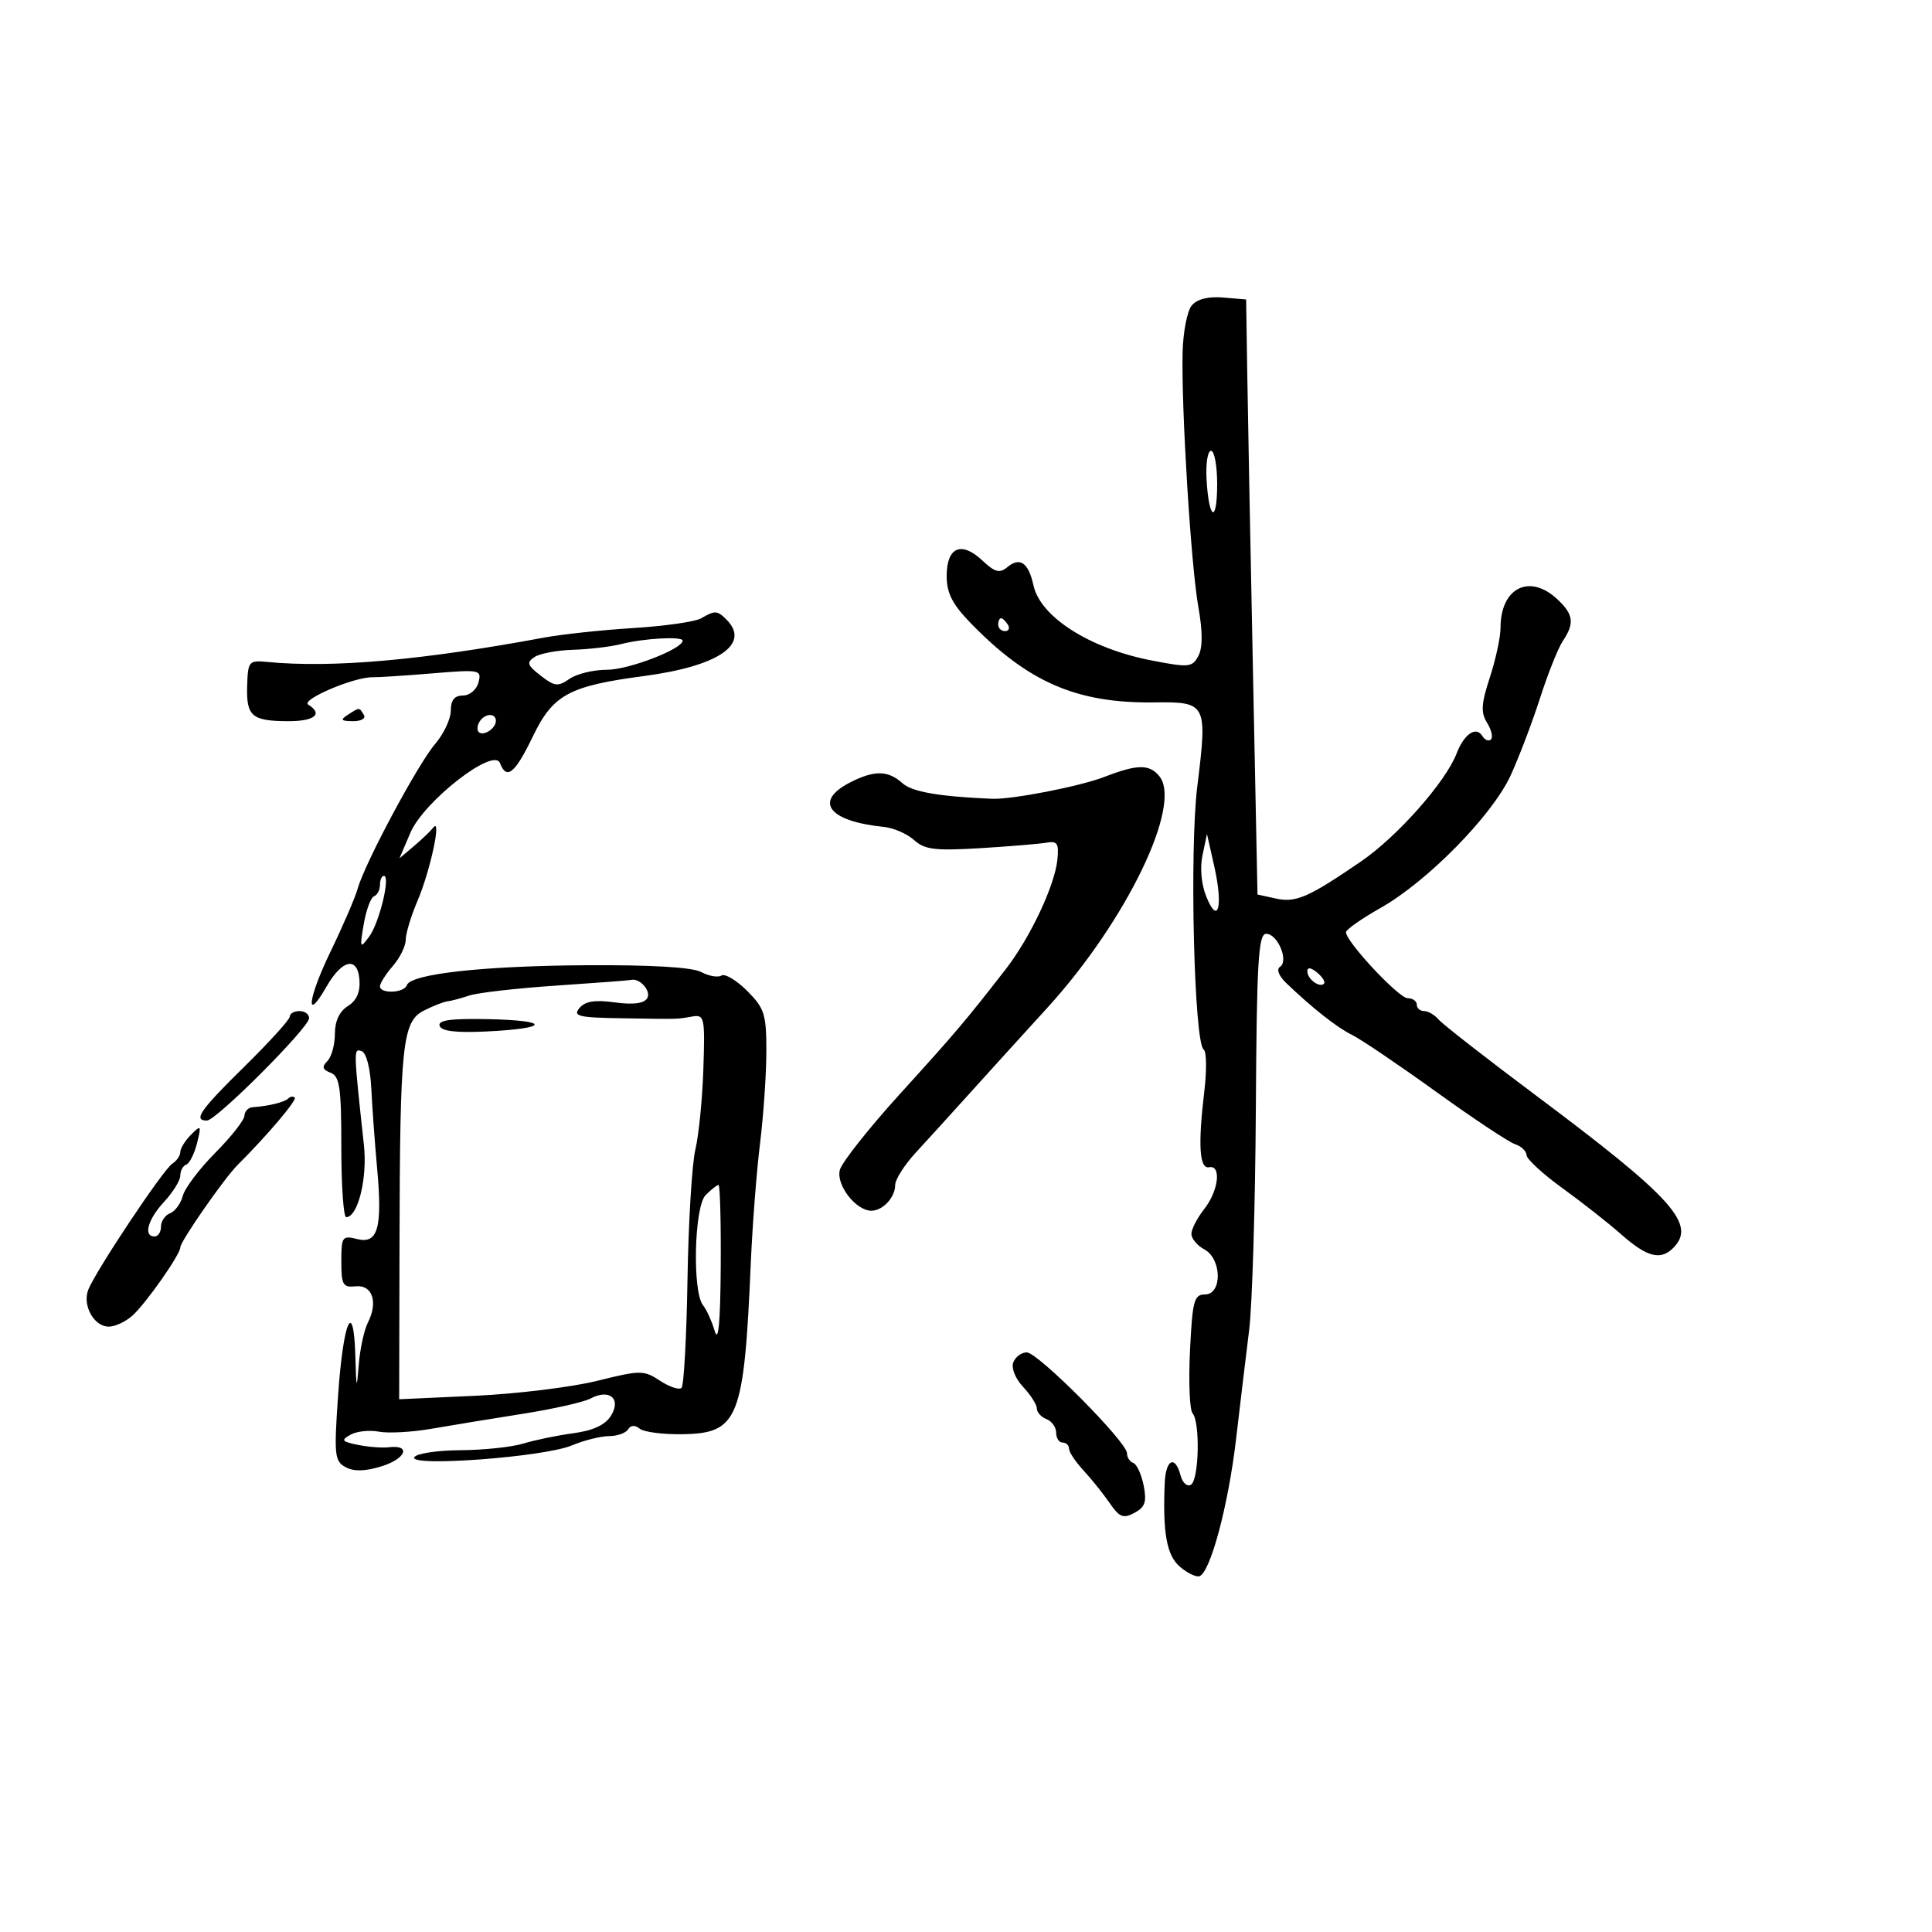 <svg xmlns="http://www.w3.org/2000/svg" width="300" height="300" viewBox="0 0 300 300" version="1.1">
	<path d="M 185.048 47.442 C 184.343 48.291, 183.707 51.577, 183.633 54.743 C 183.430 63.522, 184.930 87.787, 186.075 94.229 C 186.766 98.118, 186.765 100.570, 186.074 101.863 C 185.126 103.633, 184.615 103.681, 178.777 102.548 C 169.226 100.694, 161.558 95.815, 160.480 90.908 C 159.702 87.366, 158.382 86.438, 156.427 88.061 C 155.216 89.065, 154.494 88.873, 152.522 87.020 C 149.274 83.969, 147 84.960, 147 89.427 C 147 92.105, 147.871 93.813, 150.750 96.777 C 159.664 105.956, 167.215 109.220, 179.180 109.068 C 187.385 108.963, 187.509 109.205, 185.911 122.143 C 184.690 132.033, 185.422 162.001, 186.909 162.972 C 187.354 163.262, 187.395 166.200, 187.001 169.500 C 186.007 177.820, 186.245 181.551, 187.750 181.250 C 189.691 180.862, 189.223 184.901, 187 187.727 C 185.900 189.126, 185 190.868, 185 191.600 C 185 192.331, 185.900 193.411, 187 194 C 189.738 195.465, 189.819 201, 187.103 201 C 185.416 201, 185.158 201.973, 184.781 209.750 C 184.548 214.563, 184.727 218.927, 185.179 219.450 C 186.381 220.840, 186.182 229.769, 184.933 230.542 C 184.345 230.905, 183.619 230.257, 183.316 229.101 C 182.481 225.907, 181.018 226.592, 180.860 230.250 C 180.526 238.014, 181.161 241.528, 183.216 243.283 C 184.364 244.263, 185.730 244.923, 186.251 244.750 C 187.942 244.186, 190.734 233.744, 191.931 223.500 C 192.574 218, 193.492 210.350, 193.970 206.500 C 194.448 202.650, 194.914 187.238, 195.006 172.250 C 195.146 149.219, 195.395 145, 196.618 145 C 198.398 145, 200.163 149.236, 198.756 150.132 C 198.174 150.503, 198.569 151.536, 199.711 152.632 C 203.815 156.571, 207.595 159.547, 210 160.733 C 211.375 161.411, 217.225 165.370, 223 169.530 C 228.775 173.691, 234.287 177.351, 235.250 177.664 C 236.213 177.977, 237.019 178.743, 237.042 179.367 C 237.065 179.990, 239.575 182.300, 242.620 184.500 C 245.664 186.700, 249.808 189.960, 251.828 191.745 C 255.732 195.196, 257.857 195.743, 259.800 193.800 C 263.480 190.120, 259.806 186.035, 238.453 170.065 C 230.779 164.326, 224 159.038, 223.390 158.315 C 222.779 157.592, 221.767 157, 221.140 157 C 220.513 157, 220 156.550, 220 156 C 220 155.450, 219.360 155, 218.578 155 C 217.198 155, 209.019 146.249, 209.006 144.759 C 209.003 144.351, 211.408 142.658, 214.352 140.997 C 221.629 136.889, 231.706 126.633, 234.564 120.424 C 235.848 117.632, 237.903 112.232, 239.128 108.424 C 240.354 104.616, 241.951 100.612, 242.678 99.527 C 244.523 96.775, 244.338 95.393, 241.811 93.039 C 237.487 89.010, 233 91.280, 233 97.496 C 233 98.942, 232.254 102.406, 231.342 105.194 C 230.001 109.292, 229.919 110.640, 230.911 112.229 C 231.586 113.310, 231.858 114.475, 231.515 114.818 C 231.172 115.161, 230.566 114.916, 230.169 114.274 C 229.199 112.705, 227.340 113.982, 226.172 117.020 C 224.478 121.429, 216.963 129.915, 211.351 133.756 C 203.143 139.375, 201.227 140.209, 198.097 139.521 L 195.264 138.899 194.548 103.700 C 194.153 84.340, 193.756 63.550, 193.665 57.500 L 193.500 46.500 189.914 46.199 C 187.601 46.005, 185.874 46.446, 185.048 47.442 M 187.354 74.474 C 187.723 80.820, 189 81.358, 189 75.167 C 189 72.325, 188.571 70, 188.047 70 C 187.523 70, 187.211 72.013, 187.354 74.474 M 108.865 96.016 C 107.966 96.541, 103.241 97.219, 98.365 97.522 C 93.489 97.825, 87.250 98.492, 84.500 99.002 C 65.500 102.532, 51.618 103.753, 41.500 102.787 C 38.636 102.513, 38.495 102.681, 38.379 106.500 C 38.237 111.226, 39.094 111.964, 44.750 111.985 C 48.853 111.999, 50.219 110.872, 47.864 109.416 C 46.647 108.664, 54.966 105.115, 57.826 105.165 C 58.747 105.182, 62.950 104.909, 67.167 104.558 C 74.536 103.946, 74.813 104.001, 74.300 105.961 C 74.001 107.102, 72.938 108, 71.883 108 C 70.574 108, 70 108.715, 70 110.344 C 70 111.634, 68.906 113.962, 67.568 115.519 C 64.884 118.643, 56.633 134.059, 55.536 138 C 55.153 139.375, 53.250 143.787, 51.307 147.804 C 47.787 155.081, 47.344 159.048, 50.706 153.190 C 53.131 148.965, 55.534 148.465, 55.813 152.129 C 55.959 154.049, 55.378 155.371, 54.015 156.223 C 52.708 157.039, 52 158.557, 52 160.541 C 52 162.223, 51.475 164.125, 50.833 164.767 C 49.943 165.657, 50.062 166.087, 51.333 166.574 C 52.748 167.117, 53 168.861, 53 178.107 C 53 184.098, 53.340 189, 53.756 189 C 55.574 189, 57.068 182.950, 56.513 177.836 C 54.883 162.821, 54.883 162.794, 56.147 163.216 C 56.885 163.462, 57.498 165.835, 57.657 169.065 C 57.805 172.054, 58.208 177.573, 58.552 181.328 C 59.405 190.638, 58.691 193.211, 55.478 192.405 C 53.143 191.819, 53 192.019, 53 195.880 C 53 199.511, 53.251 199.949, 55.209 199.738 C 57.823 199.456, 58.747 202.180, 57.122 205.381 C 56.531 206.547, 55.890 209.525, 55.698 212 C 55.393 215.932, 55.327 215.749, 55.175 210.550 C 54.907 201.428, 53.297 205.103, 52.499 216.661 C 51.854 225.993, 51.951 226.903, 53.681 227.829 C 54.976 228.522, 56.728 228.474, 59.284 227.674 C 63.050 226.495, 63.872 224.309, 60.392 224.727 C 59.352 224.852, 57.187 224.687, 55.582 224.361 C 53.053 223.846, 52.898 223.636, 54.421 222.784 C 55.388 222.243, 57.373 222.029, 58.833 222.308 C 60.293 222.587, 63.965 222.385, 66.994 221.858 C 70.022 221.331, 76.392 220.288, 81.150 219.539 C 85.907 218.790, 90.656 217.719, 91.703 217.159 C 94.626 215.595, 96.519 217.197, 94.869 219.838 C 93.974 221.271, 92.106 222.139, 89.027 222.553 C 86.537 222.888, 83.041 223.609, 81.258 224.156 C 79.476 224.702, 75.083 225.166, 71.498 225.187 C 67.913 225.208, 64.688 225.695, 64.333 226.270 C 63.376 227.818, 84.451 226.256, 88.749 224.460 C 90.672 223.657, 93.288 223, 94.563 223 C 95.838 223, 97.174 222.528, 97.530 221.951 C 97.943 221.283, 98.599 221.246, 99.339 221.850 C 99.978 222.370, 102.974 222.755, 105.997 222.703 C 114.675 222.557, 115.538 220.382, 116.589 196 C 116.839 190.225, 117.483 181.912, 118.021 177.526 C 118.560 173.141, 119 166.694, 119 163.199 C 119 157.479, 118.702 156.549, 116.011 153.857 C 114.367 152.213, 112.576 151.144, 112.032 151.480 C 111.487 151.817, 110.071 151.573, 108.885 150.938 C 107.494 150.194, 101.181 149.818, 91.114 149.880 C 74.969 149.980, 63.758 151.226, 63.171 152.988 C 62.764 154.208, 59 154.357, 59 153.153 C 59 152.687, 59.900 151.268, 61 150 C 62.100 148.732, 63 146.900, 63 145.930 C 63 144.960, 63.832 142.216, 64.849 139.833 C 66.805 135.249, 68.622 126.804, 67.287 128.500 C 66.854 129.050, 65.493 130.352, 64.263 131.393 L 62.026 133.286 63.721 129.319 C 65.811 124.424, 76.667 115.969, 77.632 118.484 C 78.665 121.174, 79.962 120.120, 82.760 114.316 C 85.868 107.868, 88.360 106.518, 100 104.974 C 111.593 103.437, 116.603 100.003, 112.800 96.200 C 111.379 94.779, 111.013 94.761, 108.865 96.016 M 155 97 C 155 97.550, 155.477 98, 156.059 98 C 156.641 98, 156.840 97.550, 156.500 97 C 156.160 96.450, 155.684 96, 155.441 96 C 155.198 96, 155 96.450, 155 97 M 96.500 100 C 94.850 100.420, 91.475 100.824, 89 100.897 C 86.525 100.970, 83.825 101.477, 83 102.023 C 81.728 102.864, 81.873 103.304, 83.958 104.918 C 86.121 106.594, 86.657 106.653, 88.430 105.411 C 89.538 104.635, 92.163 104, 94.262 104 C 97.621 104, 106 100.773, 106 99.480 C 106 98.782, 99.994 99.111, 96.500 100 M 54 111 C 52.793 111.780, 52.951 111.972, 54.809 111.985 C 56.097 111.993, 56.845 111.558, 56.500 111 C 55.757 109.798, 55.861 109.798, 54 111 M 74.459 112.067 C 74.096 112.653, 74.040 113.373, 74.333 113.667 C 75.050 114.383, 77 113.121, 77 111.941 C 77 110.663, 75.274 110.748, 74.459 112.067 M 171.500 120.633 C 167.649 122.121, 157.102 124.172, 154 124.036 C 145.708 123.673, 141.607 122.954, 140.111 121.600 C 137.897 119.597, 135.719 119.577, 131.950 121.526 C 126.301 124.447, 128.682 127.541, 137.243 128.402 C 138.752 128.554, 140.864 129.472, 141.938 130.444 C 143.583 131.932, 145.194 132.130, 152.195 131.704 C 156.763 131.426, 161.400 131.041, 162.500 130.849 C 164.184 130.555, 164.451 130.973, 164.189 133.500 C 163.771 137.542, 159.964 145.607, 156.166 150.500 C 149.966 158.486, 148.354 160.387, 139.749 169.863 C 134.936 175.163, 130.734 180.474, 130.412 181.663 C 129.788 183.971, 132.895 188, 135.300 188 C 137.079 188, 139 185.935, 139 184.023 C 139 183.155, 140.442 180.883, 142.204 178.973 C 143.966 177.063, 147.639 173.025, 150.365 170 C 153.091 166.975, 158.605 160.900, 162.619 156.500 C 174.903 143.034, 183.659 124.909, 180.007 120.508 C 178.451 118.634, 176.605 118.661, 171.500 120.633 M 186.725 132.796 C 186.306 134.787, 186.544 137.347, 187.326 139.263 C 189.167 143.776, 189.949 140.723, 188.545 134.500 L 187.418 129.500 186.725 132.796 M 59 137.417 C 59 138.196, 58.588 138.983, 58.084 139.167 C 57.580 139.350, 56.859 141.300, 56.482 143.500 C 55.841 147.244, 55.895 147.369, 57.316 145.449 C 58.900 143.310, 60.675 136, 59.611 136 C 59.275 136, 59 136.637, 59 137.417 M 203 150.819 C 203 152.027, 204.897 153.436, 205.591 152.743 C 205.842 152.491, 205.362 151.716, 204.524 151.020 C 203.574 150.231, 203 150.155, 203 150.819 M 86.363 153.044 C 80.238 153.456, 74.163 154.151, 72.863 154.587 C 71.564 155.024, 70.050 155.427, 69.500 155.482 C 68.950 155.538, 67.315 156.175, 65.867 156.899 C 62.459 158.602, 62.103 161.991, 62.035 193.388 L 61.983 217.275 73.741 216.739 C 80.209 216.444, 88.723 215.405, 92.663 214.429 C 99.491 212.738, 99.950 212.737, 102.499 214.408 C 103.970 215.371, 105.469 215.864, 105.831 215.502 C 106.193 215.141, 106.608 207.567, 106.753 198.672 C 106.898 189.778, 107.449 180.700, 107.976 178.500 C 108.504 176.300, 109.063 170.675, 109.218 166 C 109.484 157.977, 109.388 157.519, 107.500 157.843 C 104.959 158.278, 105.798 158.256, 96.628 158.118 C 89.828 158.016, 88.921 157.800, 89.973 156.532 C 90.856 155.468, 92.366 155.226, 95.464 155.650 C 98.323 156.042, 99.988 155.829, 100.496 155.006 C 101.172 153.913, 99.328 151.813, 98 152.162 C 97.725 152.235, 92.489 152.631, 86.363 153.044 M 45 157.846 C 45 158.312, 41.850 161.788, 38 165.571 C 31.072 172.378, 29.941 174, 32.125 174 C 33.575 174, 48 159.554, 48 158.101 C 48 157.495, 47.325 157, 46.500 157 C 45.675 157, 45 157.381, 45 157.846 M 68.264 159.293 C 68.542 160.126, 70.812 160.396, 75.583 160.164 C 85.327 159.691, 85.542 158.462, 75.917 158.257 C 70.008 158.131, 67.969 158.407, 68.264 159.293 M 44.758 170.575 C 44.184 171.149, 41.612 171.779, 39.250 171.923 C 38.563 171.966, 37.980 172.563, 37.955 173.250 C 37.930 173.938, 35.896 176.525, 33.435 179 C 30.974 181.475, 28.704 184.480, 28.390 185.678 C 28.076 186.875, 27.185 188.099, 26.410 188.396 C 25.634 188.694, 25 189.626, 25 190.469 C 25 191.311, 24.550 192, 24 192 C 22.209 192, 22.944 189.353, 25.500 186.595 C 26.875 185.111, 28 183.283, 28 182.532 C 28 181.781, 28.417 181.017, 28.926 180.833 C 29.435 180.650, 30.186 179.154, 30.595 177.510 C 31.288 174.718, 31.227 174.630, 29.669 176.188 C 28.751 177.106, 28 178.317, 28 178.879 C 28 179.441, 27.438 180.260, 26.750 180.700 C 25.332 181.607, 14.726 197.539, 13.687 200.322 C 12.784 202.743, 14.617 206, 16.882 206 C 17.879 206, 19.554 205.213, 20.605 204.250 C 22.741 202.295, 28 194.782, 28 193.686 C 28 192.764, 34.812 182.967, 36.891 180.899 C 41.434 176.379, 46.151 170.818, 45.768 170.434 C 45.529 170.195, 45.075 170.259, 44.758 170.575 M 109.576 185.567 C 107.794 187.348, 107.482 200.611, 109.172 202.686 C 109.704 203.338, 110.519 205.138, 110.983 206.686 C 111.554 208.587, 111.856 205.362, 111.914 196.750 C 111.961 189.738, 111.807 184, 111.571 184 C 111.336 184, 110.438 184.705, 109.576 185.567 M 157.342 211.551 C 157.005 212.429, 157.670 214.084, 158.873 215.365 C 160.043 216.610, 161 218.114, 161 218.707 C 161 219.301, 161.675 220.045, 162.500 220.362 C 163.325 220.678, 164 221.626, 164 222.469 C 164 223.311, 164.450 224, 165 224 C 165.550 224, 166 224.430, 166 224.955 C 166 225.480, 167.012 227, 168.250 228.333 C 169.488 229.666, 171.311 231.940, 172.302 233.386 C 173.828 235.612, 174.419 235.846, 176.159 234.915 C 177.814 234.029, 178.091 233.202, 177.584 230.658 C 177.238 228.921, 176.515 227.350, 175.977 227.167 C 175.440 226.983, 175 226.306, 175 225.662 C 175 223.916, 161.171 210, 159.435 210 C 158.611 210, 157.669 210.698, 157.342 211.551" stroke="none" fill="black" fill-rule="evenodd"/>
</svg>